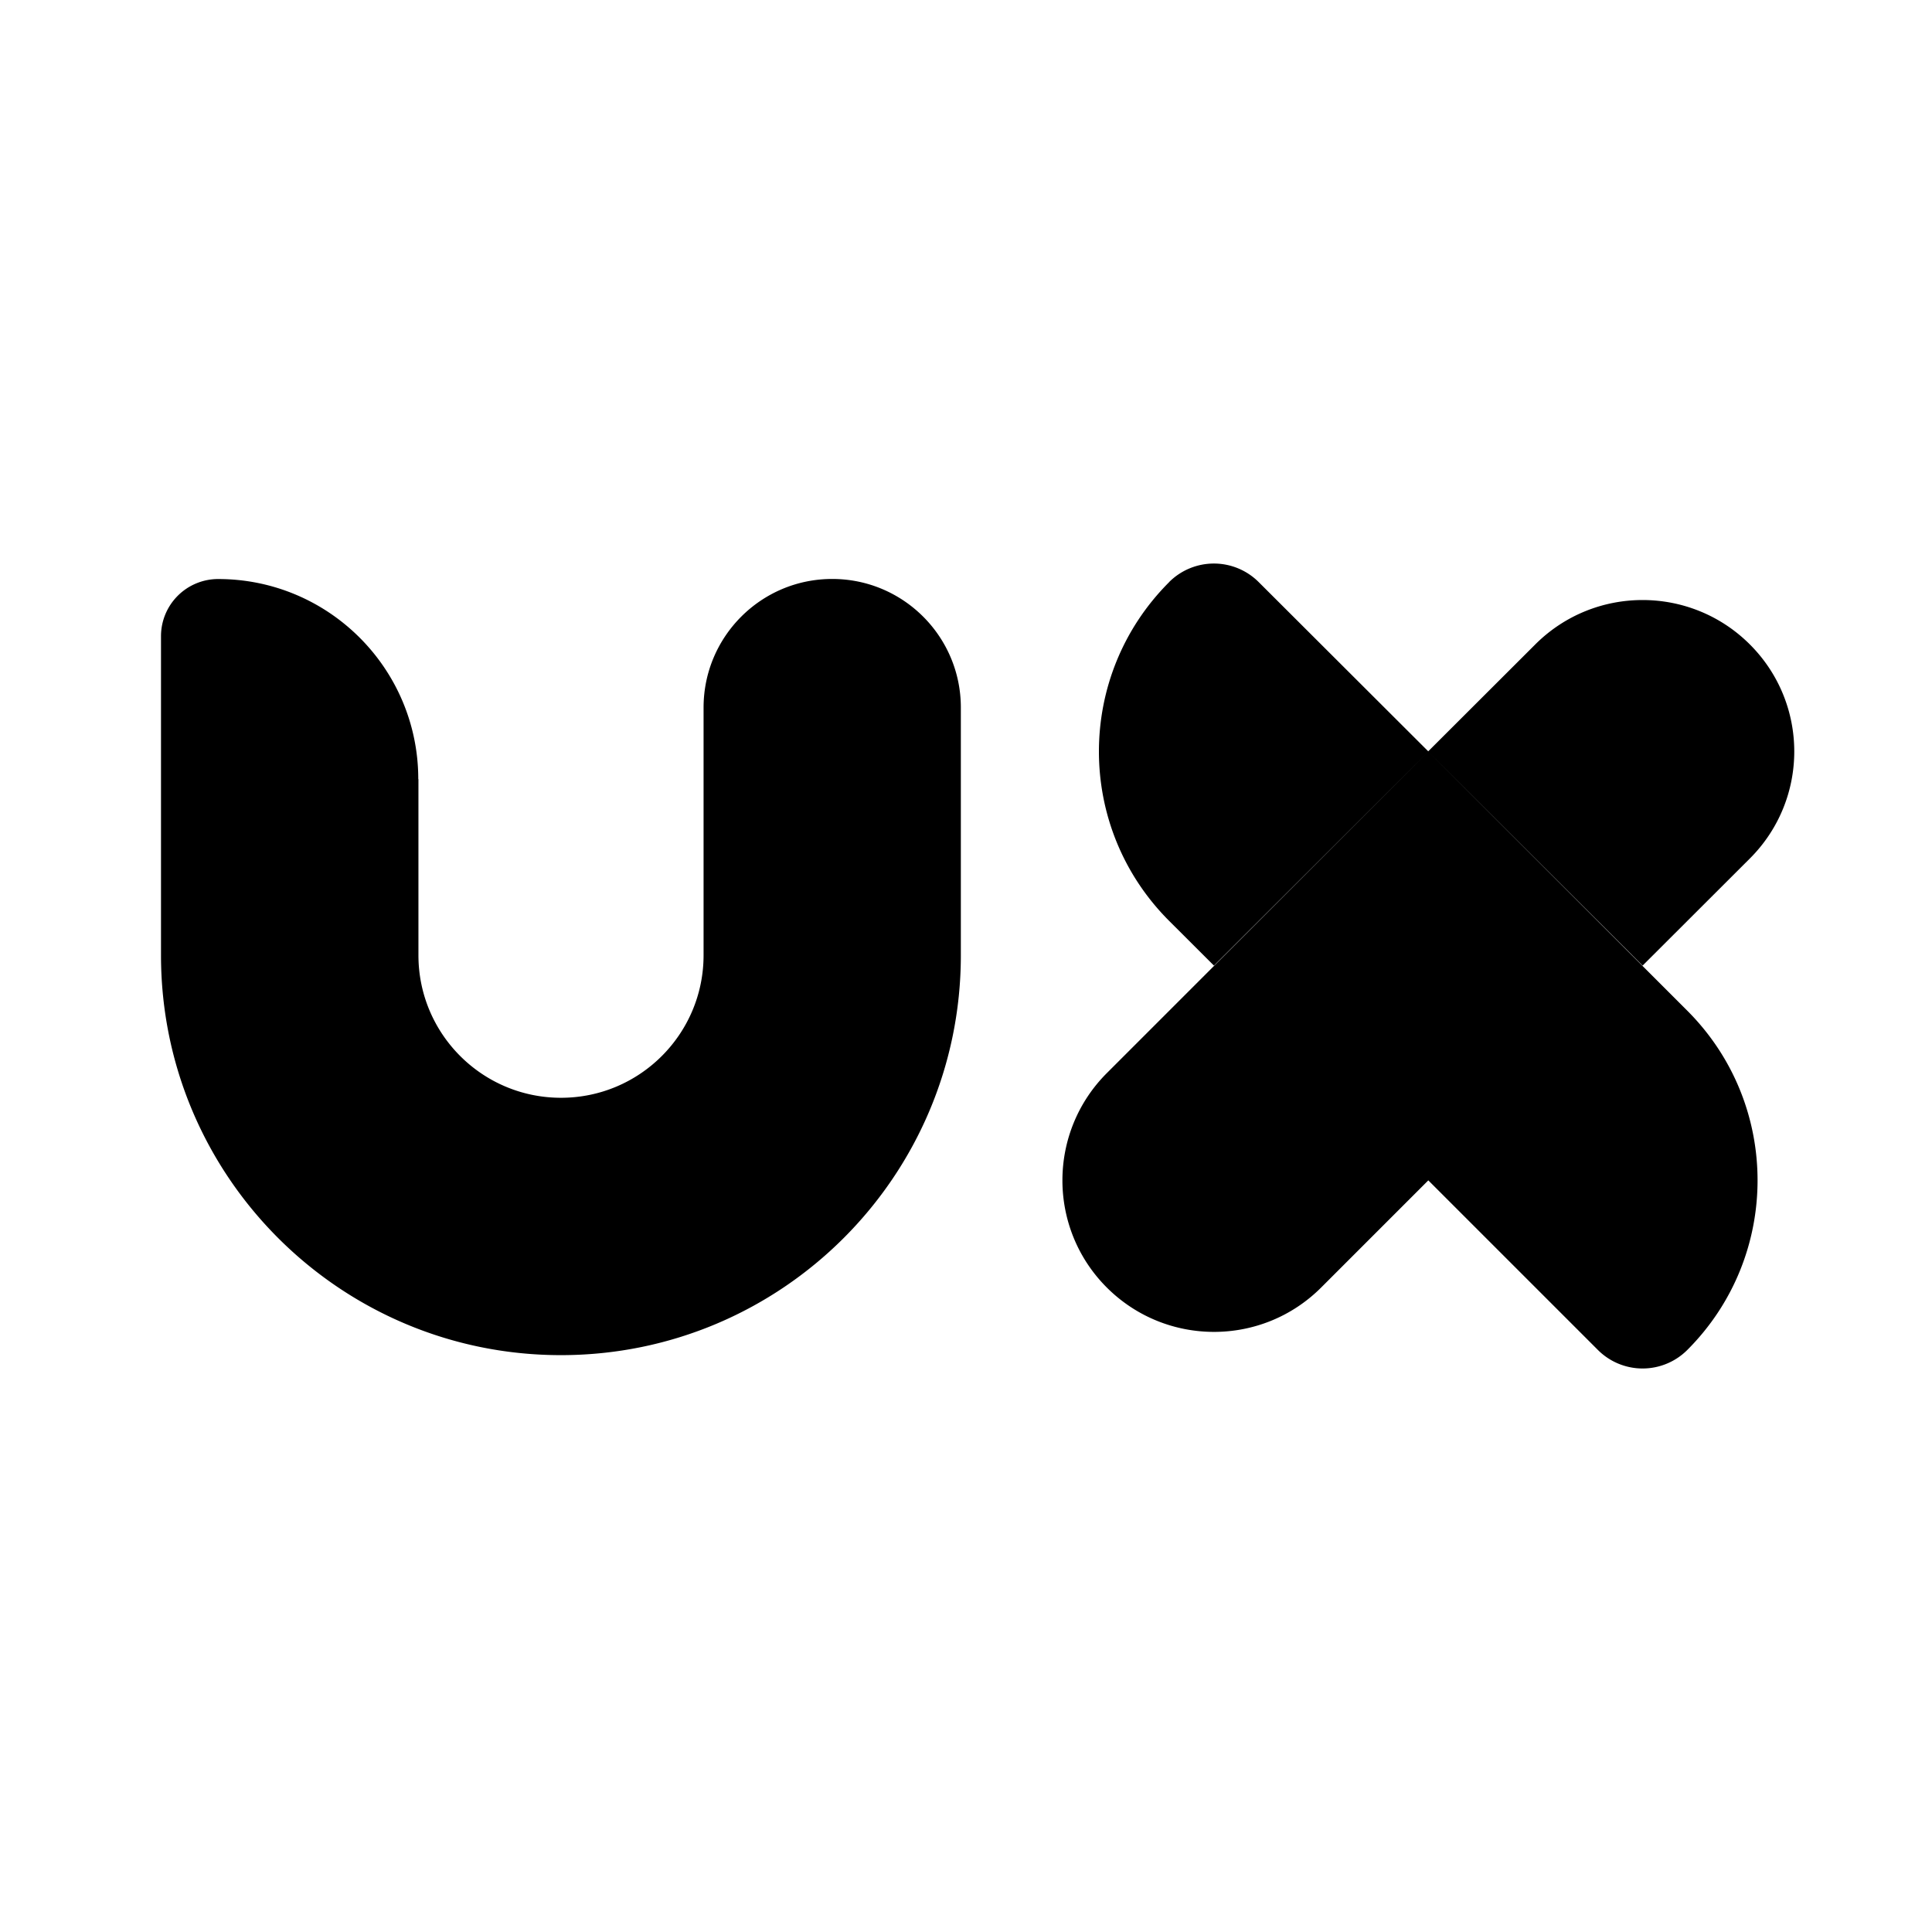<svg xmlns="http://www.w3.org/2000/svg" viewBox="0 0 24 24" fill="none"><path fill-rule="evenodd" clip-rule="evenodd" d="M14.524 7.23a.787.787 0 0 1 1.111 0l2.107 2.103 1.33-1.328c.736-.735 1.929-.735 2.665 0 .736.735.736 1.925 0 2.66l-1.332 1.33-2.662-2.657 2.662 2.662.555.555c1.164 1.164 1.164 3.051 0 4.215a.785.785 0 0 1-1.11 0l-2.107-2.107-1.331 1.331c-.735.735-1.927.735-2.663 0-.735-.735-.735-1.927 0-2.663l1.331-1.331 2.662-2.662-2.662 2.657-.555-.554c-1.165-1.163-1.165-3.048 0-4.211zm-9.328 2.449c0-1.373-1.113-2.486-2.486-2.486A.71.71 0 0 0 2 7.902v3.964c0 2.744 2.224 4.968 4.968 4.968s4.968-2.224 4.968-4.968V8.79c0-.883-.716-1.598-1.598-1.598-.883 0-1.598.716-1.598 1.598v3.076c0 .978-.793 1.771-1.771 1.771-.978 0-1.771-.793-1.771-1.771V9.678z" fill="currentcolor"/></svg>
